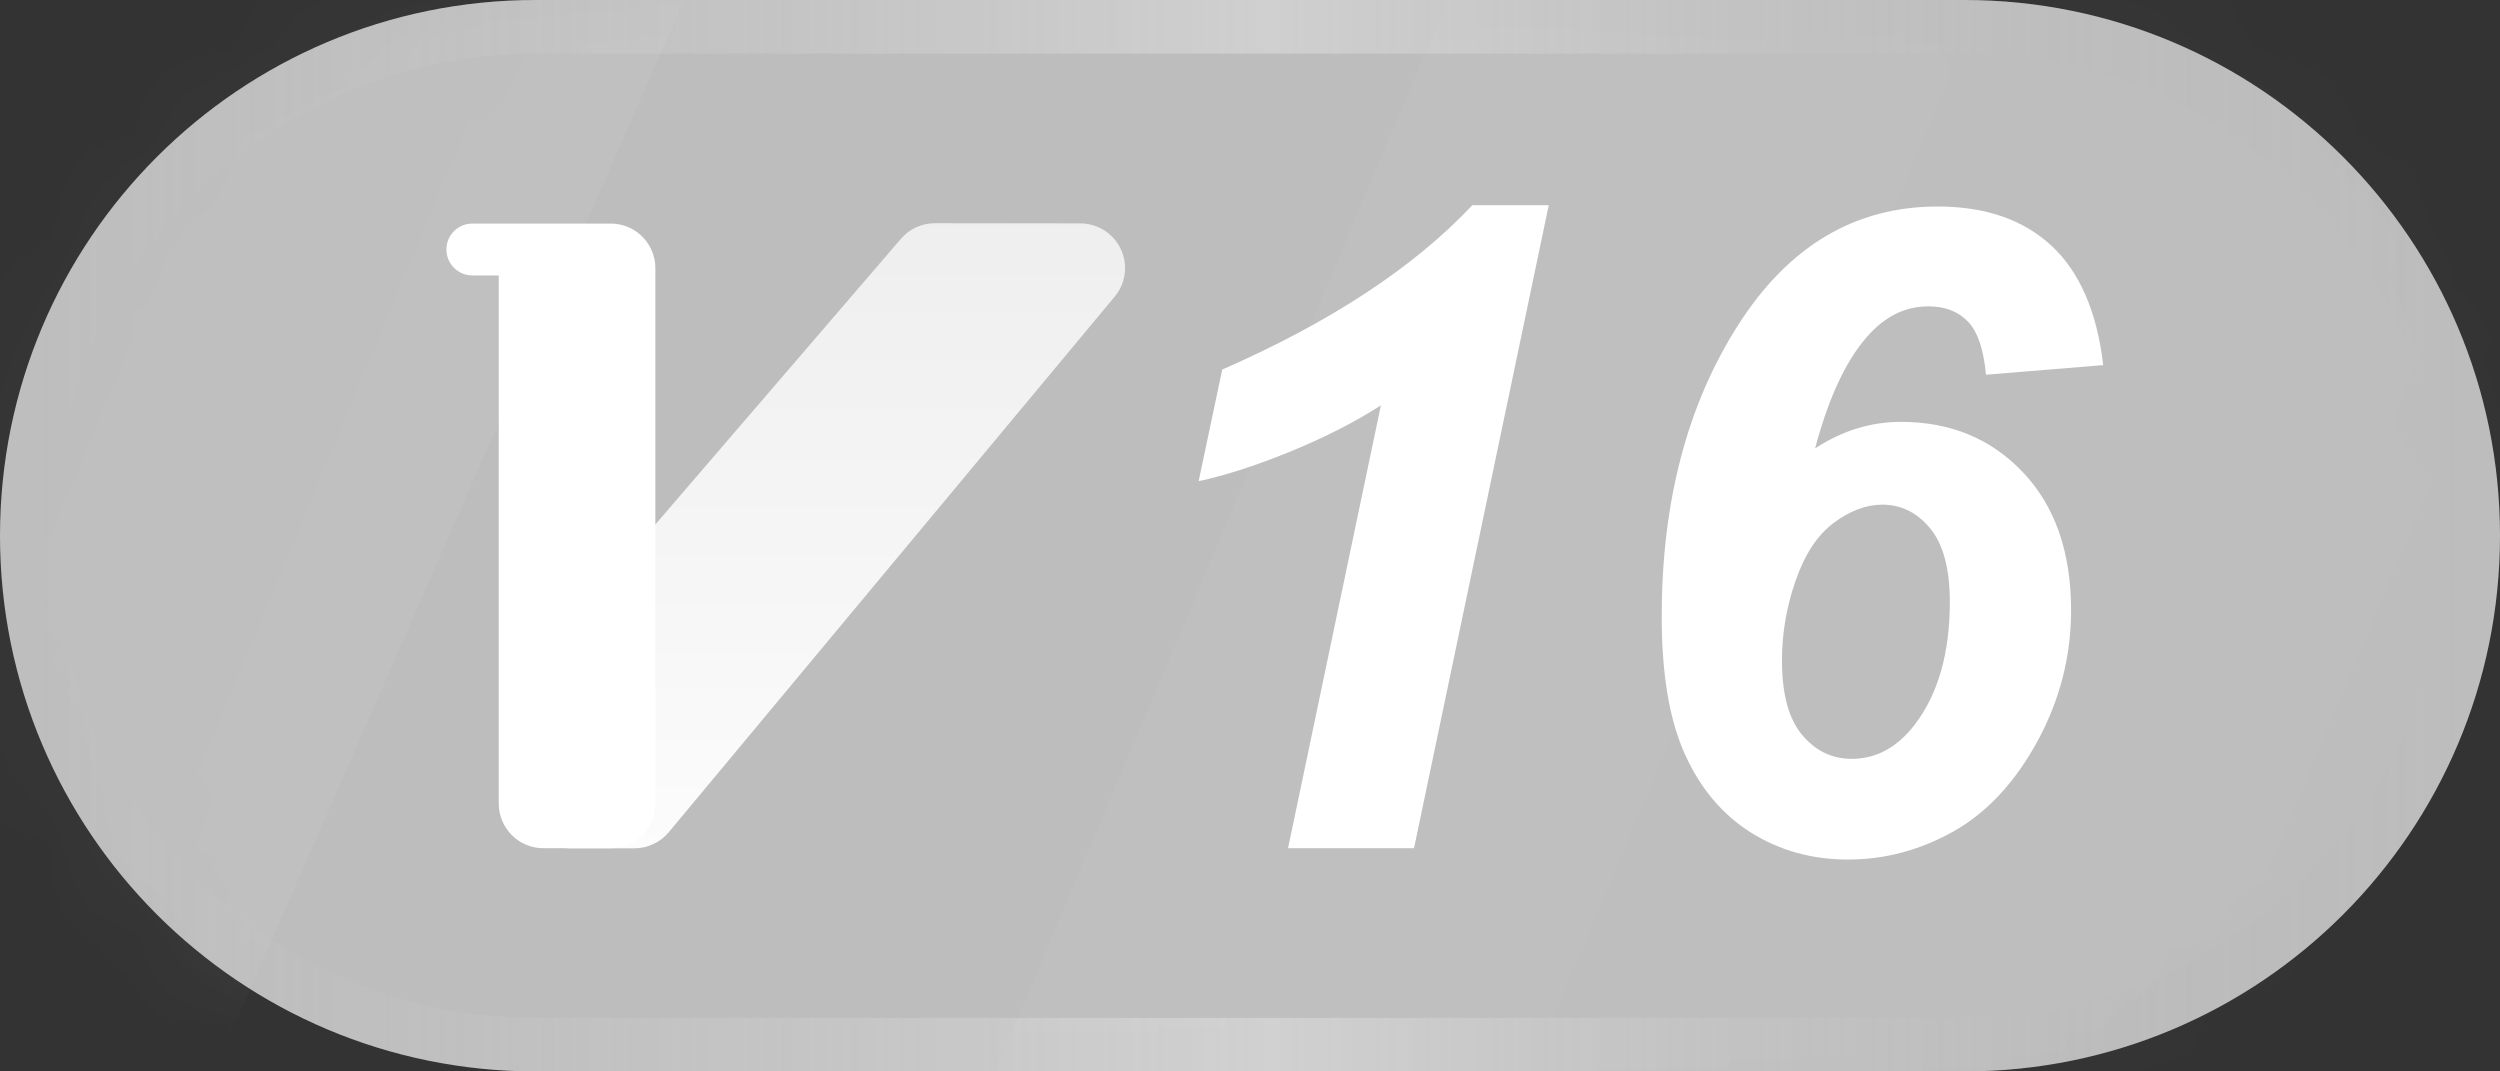 <svg xmlns="http://www.w3.org/2000/svg" xmlns:xlink="http://www.w3.org/1999/xlink" width="28" height="12" viewBox="0 0 28 12"><rect x="0" y="0" width="28" height="12" fill="#333333" stroke="none"/><title>16</title><defs><path id="a" d="M6 0h16c3.314 0 6 2.686 6 6s-2.686 6-6 6H6c-3.314 0-6-2.686-6-6s2.686-6 6-6z"/><linearGradient id="c" x1="0%" x2="100%" y1="50%" y2="50%"><stop offset="0%" stop-color="#C8C8C8" stop-opacity="0"/><stop offset="50.903%" stop-color="#FFF" stop-opacity=".283"/><stop offset="100%" stop-color="#979797" stop-opacity="0"/></linearGradient><path id="b" d="M6 0h16c3.314 0 6 2.686 6 6s-2.686 6-6 6H6c-3.314 0-6-2.686-6-6s2.686-6 6-6z"/><linearGradient id="d" x1="84.43%" x2="33.446%" y1="44.538%" y2="24.64%"><stop offset="0%" stop-color="#FFF" stop-opacity=".3"/><stop offset="100%" stop-color="#FFF" stop-opacity="0"/></linearGradient><linearGradient id="f" x1="84.43%" x2="33.446%" y1="44.487%" y2="24.404%"><stop offset="0%" stop-color="#FFF" stop-opacity="0"/><stop offset="100%" stop-color="#FFF" stop-opacity=".2"/></linearGradient><linearGradient id="g" x1="50%" x2="50%" y1="0%" y2="100%"><stop offset="0%" stop-color="#FFF" stop-opacity=".75"/><stop offset="100%" stop-color="#FFF" stop-opacity=".951"/></linearGradient></defs><g fill="none" fill-rule="evenodd"><g><use fill="#BDBDBD" xlink:href="#a"/><mask id="e" fill="#fff"><use xlink:href="#b"/></mask><path stroke="url(#c)" stroke-width=".6" d="M6 .3C2.852.3.3 2.852.3 6s2.552 5.7 5.7 5.7h16c3.148 0 5.7-2.552 5.7-5.7S25.148.3 22 .3H6z"/><path fill="url(#d)" style="mix-blend-mode:overlay" d="M8.713-2.4L2.191 12.47H-7.2L-.891-2.4z" mask="url(#e)" opacity=".4"/><path fill="url(#f)" style="mix-blend-mode:overlay" d="M33.165-3.6l-10.479 24H7.6l10.135-24z" mask="url(#e)" opacity=".4"/></g><path fill="#FFF" fill-rule="nonzero" d="M13.425 5.389l.264-1.25c1.207-.528 2.142-1.141 2.802-1.841h.855L15.837 9.5h-1.411l1.04-4.96c-.293.188-.63.36-1.013.517-.383.156-.725.267-1.028.332zm10.132-1.3l-1.314.108c-.026-.283-.093-.482-.202-.595-.11-.114-.257-.171-.442-.171-.238 0-.45.094-.635.283-.264.27-.475.706-.635 1.308.303-.198.624-.297.962-.297.554 0 1.01.188 1.367.566.358.378.538.892.538 1.543 0 .518-.126 1.007-.376 1.467-.251.46-.564.797-.938 1.009-.374.211-.77.317-1.186.317-.4 0-.761-.1-1.082-.3-.32-.2-.568-.493-.742-.877-.174-.384-.261-.898-.261-1.543 0-1.28.283-2.365.85-3.257.566-.892 1.313-1.337 2.24-1.337.534 0 .959.146 1.275.439.316.293.51.739.58 1.338zm-3.599 3.307c0 .377.075.655.225.834.15.18.335.269.556.269.274 0 .508-.127.704-.38.263-.343.395-.802.395-1.378 0-.37-.073-.645-.22-.823-.146-.177-.325-.266-.537-.266-.179 0-.36.068-.542.203-.182.135-.324.35-.427.645-.103.294-.154.593-.154.896z"/><g fill-rule="nonzero"><path fill="url(#g)" d="M7.101.002L5.471 0c-.147 0-.286.064-.38.174l-2.751 3.2L.933 6.283c-.12.249-.016.548.232.668.068.033.143.05.218.05h.723c.148 0 .289-.066.384-.18L7.485.822C7.662.61 7.633.295 7.42.118 7.33.043 7.218.002 7.1.002z" transform="translate(5 2.5)"/><path fill="#FFF" d="M7.34 5.875V3.004c0-.277-.224-.5-.5-.5H5.29c-.16 0-.29.13-.29.29 0 .161.13.291.29.291h.296V9c0 .276.224.5.5.5h.754c.276 0 .5-.224.5-.5V5.875z"/></g></g></svg>